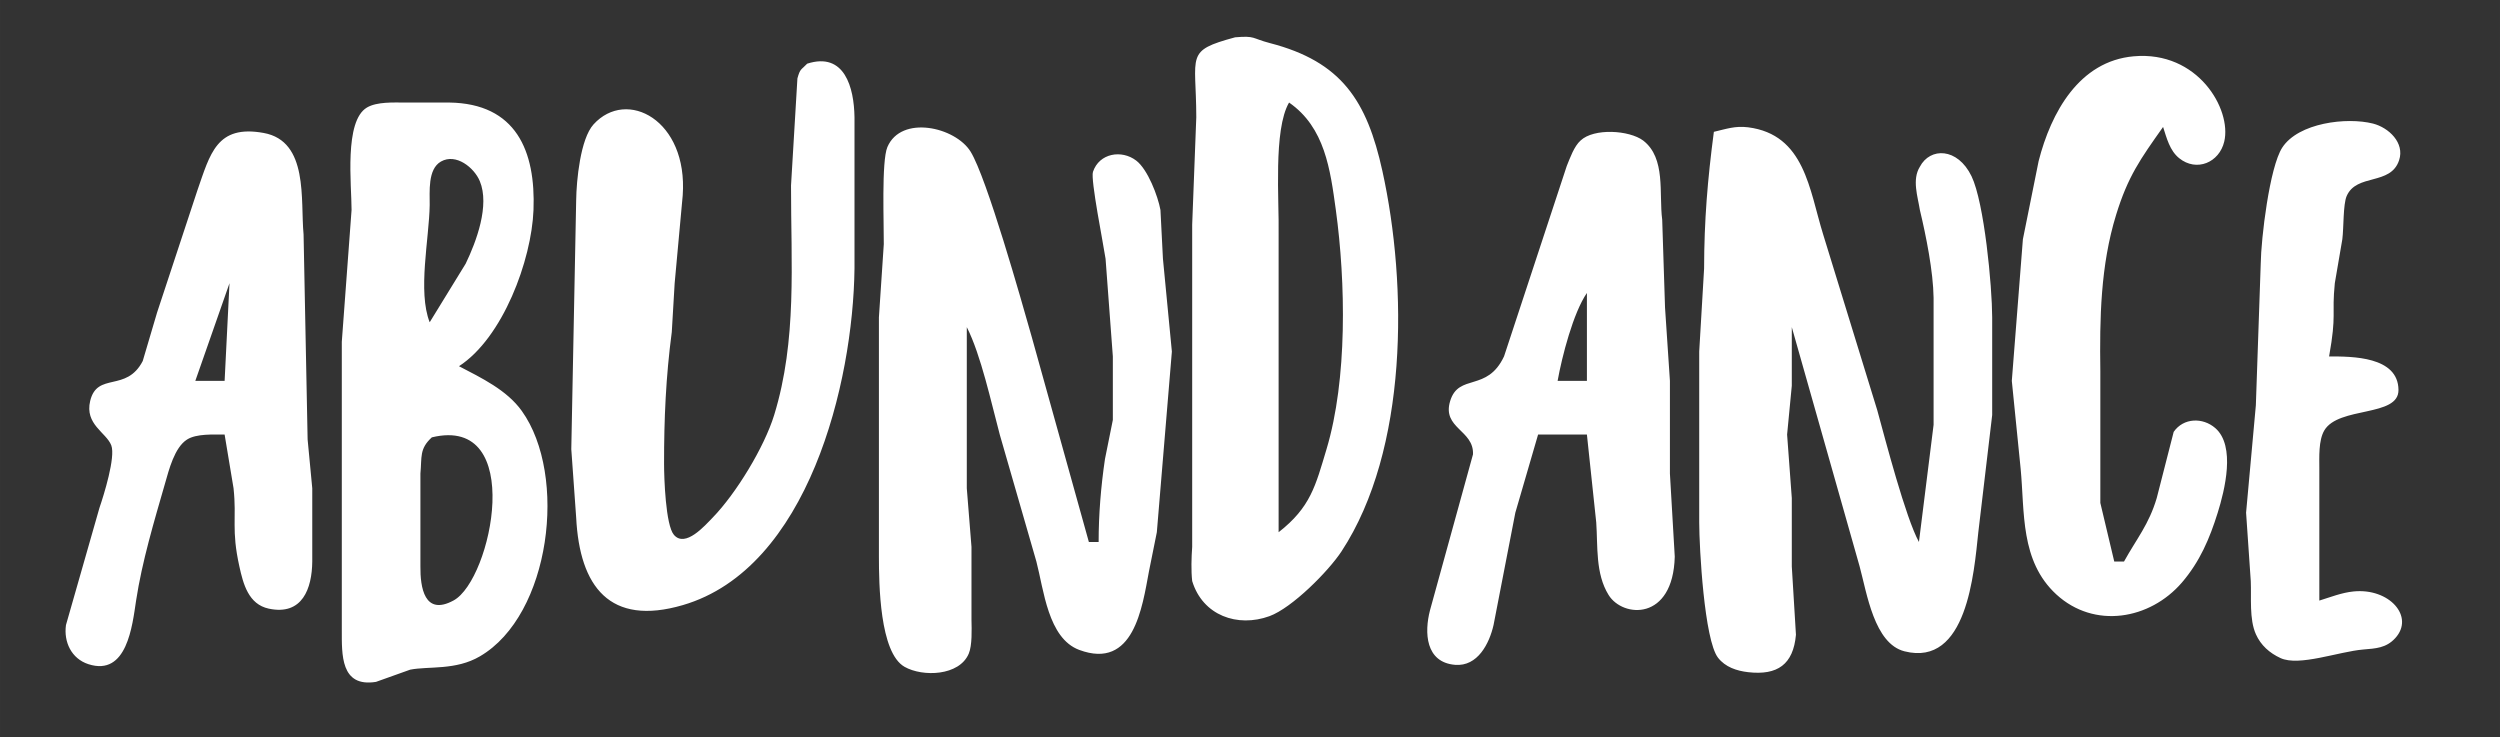 <?xml version="1.0" encoding="UTF-8" standalone="no"?>
<!DOCTYPE svg PUBLIC "-//W3C//DTD SVG 20010904//EN"
              "http://www.w3.org/TR/2001/REC-SVG-20010904/DTD/svg10.dtd">

<svg xmlns="http://www.w3.org/2000/svg"
     width="90.316mm" height="26.636mm"
     viewBox="0 0 512 151">
  <rect x="0" y="0" width="512" height="151" fill="#333333" stroke="none"/>
  <path id="Selection #3"
        fill="#fff"
        d="M 252.96,7.64
           C 257.17,7.29 256.29,7.84 260.09,8.83
             274.75,12.63 279.94,20.61 283.11,35.00
             288.30,58.53 288.39,92.11 274.75,112.91
             272.05,117.02 264.61,124.50 259.99,126.19
             253.46,128.57 246.31,126.07 244.16,119.00
             243.92,116.87 244.00,114.20 244.16,112.00
             244.16,112.00 244.16,46.00 244.16,46.00
             244.16,46.00 245.00,24.00 245.00,24.00
             244.98,11.11 242.62,10.44 252.96,7.64 Z
           M 435.00,115.00
           C 437.61,110.29 440.10,107.40 441.70,102.00
             441.70,102.00 445.17,88.45 445.17,88.45
             447.17,85.55 451.13,85.45 453.69,87.67
             457.91,91.33 455.61,100.45 454.19,105.00
             452.54,110.30 450.53,115.02 446.86,119.30
             440.29,126.93 428.89,128.87 421.13,121.73
             413.70,114.88 414.68,104.88 413.83,96.00
             413.83,96.00 412.02,78.00 412.02,78.00
             412.02,78.00 414.29,49.00 414.29,49.00
             414.29,49.00 417.51,33.00 417.51,33.00
             420.05,23.04 425.81,12.51 437.00,11.53
             450.13,10.37 457.08,22.38 455.53,28.98
             454.52,33.29 449.86,35.27 446.30,32.40
             444.35,30.83 443.74,28.27 443.00,26.00
             438.34,32.59 435.81,36.11 433.38,44.00
             430.18,54.39 430.00,65.25 430.15,76.00
             430.15,76.00 430.15,103.00 430.15,103.00
             430.15,103.00 433.00,115.00 433.00,115.00
             433.00,115.00 435.00,115.00 435.00,115.00 Z
           M 165.31,13.04
           C 172.99,10.57 174.91,17.96 175.00,24.00
             175.00,24.00 175.00,55.00 175.00,55.00
             174.72,78.40 165.55,116.43 139.83,123.93
             124.87,128.30 118.71,120.15 118.00,106.00
             118.00,106.00 117.00,92.00 117.00,92.00
             117.00,92.00 118.00,41.00 118.00,41.00
             118.05,37.00 118.85,28.45 121.56,25.47
             128.36,17.99 140.91,24.58 139.82,40.00
             139.82,40.00 138.17,58.00 138.17,58.00
             138.17,58.00 137.58,68.00 137.58,68.00
             136.37,77.15 135.99,85.78 136.00,95.00
             136.00,97.85 136.31,107.55 138.02,109.54
             140.36,112.26 144.39,107.61 145.96,106.00
             150.76,101.06 156.53,91.57 158.55,85.00
             163.27,69.64 161.98,53.86 162.00,38.00
             162.00,38.00 163.31,16.06 163.31,16.06
             163.88,13.98 164.06,14.37 165.31,13.04 Z
           M 264.00,21.00
           C 260.75,26.60 262.00,41.07 261.86,48.00
             261.86,48.00 261.86,90.00 261.86,90.00
             261.86,90.00 261.86,109.00 261.86,109.00
             268.42,103.88 269.42,99.48 271.67,92.00
             275.97,77.67 275.60,57.78 273.58,43.00
             272.44,34.73 271.35,26.10 264.00,21.00 Z
           M 94.00,75.00
           C 98.57,77.39 103.80,79.87 106.87,84.17
             116.30,97.36 112.79,125.97 98.28,134.42
             93.31,137.33 87.82,136.40 84.00,137.15
             84.00,137.15 77.00,139.65 77.00,139.65
             69.70,140.82 70.01,133.99 70.00,129.00
             70.00,129.00 70.00,70.00 70.00,70.00
             70.00,70.00 72.00,43.00 72.00,43.00
             72.01,37.91 70.44,24.80 75.15,22.02
             77.20,20.81 80.65,21.00 83.00,21.00
             83.00,21.00 92.00,21.00 92.00,21.00
             105.70,21.19 109.72,30.91 109.26,43.00
             108.86,53.32 102.97,69.19 94.00,75.00 Z
           M 351.00,27.00
           C 353.53,26.41 355.35,25.74 358.00,26.07
             369.63,27.55 370.54,38.87 373.38,48.00
             373.38,48.00 384.46,84.00 384.46,84.00
             386.15,90.17 390.28,106.05 393.00,111.00
             393.00,111.00 396.00,87.00 396.00,87.00
             396.00,87.00 396.00,61.00 396.00,61.00
             395.93,55.65 394.47,48.34 393.19,43.00
             392.76,40.25 391.55,36.78 393.19,34.15
             395.28,30.16 400.90,30.18 403.77,36.09
             406.38,41.49 407.99,58.62 408.00,65.00
             408.00,65.00 408.00,85.00 408.00,85.00
             408.00,85.00 405.16,109.00 405.16,109.00
             404.27,117.35 402.84,136.64 390.04,133.39
             383.83,131.82 382.34,121.47 380.85,116.00
             380.85,116.00 366.96,67.00 366.96,67.00
             366.96,67.00 366.96,79.00 366.96,79.00
             366.96,79.00 366.00,89.00 366.00,89.00
             366.00,89.00 366.96,102.00 366.96,102.00
             366.96,102.00 366.96,116.00 366.96,116.00
             366.96,116.00 367.81,130.00 367.81,130.00
             367.27,136.07 364.04,138.36 358.00,137.66
             355.67,137.39 353.34,136.62 351.85,134.70
             349.04,131.06 348.01,112.23 348.00,107.00
             348.00,107.00 348.00,72.00 348.00,72.00
             348.00,72.00 349.00,55.00 349.00,55.00
             349.02,45.10 349.71,36.80 351.00,27.00 Z
           M 475.00,123.00
           C 477.30,122.29 479.59,121.37 482.00,121.13
             489.33,120.39 494.57,126.29 490.55,130.69
             488.67,132.74 486.55,132.80 484.00,133.02
             478.90,133.46 470.85,136.54 467.04,134.77
             464.81,133.74 463.02,132.16 462.01,129.90
             460.62,126.80 461.11,122.38 460.96,119.00
             460.96,119.00 460.00,105.00 460.00,105.00
             460.00,105.00 462.00,83.00 462.00,83.00
             462.00,83.00 463.00,54.00 463.00,54.00
             463.06,48.91 464.80,34.23 467.41,30.22
             470.71,25.16 480.58,23.94 486.00,25.31
             489.19,26.13 492.52,29.23 491.34,32.81
             489.62,38.06 482.63,35.47 480.60,40.15
             479.85,41.87 480.01,46.69 479.71,49.00
             479.71,49.00 478.17,58.00 478.17,58.00
             477.51,64.64 478.58,64.18 477.00,73.00
             481.66,73.00 491.16,72.96 491.21,79.87
             491.26,85.46 478.96,83.18 476.02,88.15
             474.81,90.20 475.00,93.65 475.00,96.00
             475.00,96.00 475.00,123.00 475.00,123.00 Z
           M 198.00,67.00
           C 198.00,67.00 198.00,100.00 198.00,100.00
             198.00,100.00 198.96,112.00 198.96,112.00
             198.96,112.00 198.96,127.00 198.96,127.00
             199.00,128.89 199.12,132.18 198.40,133.87
             196.46,138.45 188.97,138.67 185.26,136.57
             180.13,133.67 180.01,119.51 180.00,114.00
             180.00,114.00 180.00,65.00 180.00,65.00
             180.00,65.00 181.00,50.00 181.00,50.00
             181.04,46.03 180.50,32.98 181.74,30.11
             184.58,23.48 195.65,26.00 198.78,31.06
             202.10,36.43 209.19,61.58 211.30,69.00
             211.30,69.00 223.00,111.00 223.00,111.00
             223.00,111.00 225.00,111.00 225.00,111.00
             225.00,105.35 225.47,99.59 226.30,94.00
             226.30,94.00 227.91,86.00 227.91,86.00
             227.91,86.00 227.91,73.00 227.91,73.00
             227.91,73.00 226.42,53.00 226.42,53.00
             226.00,50.10 223.31,36.76 223.84,35.19
             225.12,31.37 229.70,30.60 232.70,32.89
             235.06,34.70 237.13,40.12 237.66,43.00
             237.66,43.00 238.17,53.00 238.17,53.00
             238.17,53.00 240.00,72.00 240.00,72.00
             240.00,72.00 236.92,109.00 236.92,109.00
             236.92,109.00 235.31,117.00 235.31,117.00
             233.93,124.37 232.20,137.26 221.02,133.10
             214.62,130.71 213.76,120.73 212.25,115.00
             212.25,115.00 204.75,89.00 204.75,89.00
             203.02,82.54 200.90,72.69 198.00,67.00 Z
           M 46.00,89.00
           C 43.73,89.01 40.24,88.78 38.30,90.02
             35.73,91.65 34.60,96.22 33.80,99.00
             31.56,106.78 29.09,115.00 27.87,123.00
             27.10,128.10 26.02,138.59 18.09,136.02
             14.62,134.89 13.02,131.46 13.51,128.00
             13.51,128.00 20.37,104.00 20.37,104.00
             21.26,101.41 23.70,93.59 22.79,91.21
             21.78,88.57 17.31,86.93 18.47,82.10
             19.92,76.10 25.87,80.42 29.23,73.94
             29.23,73.94 32.17,64.00 32.17,64.00
             32.17,64.00 40.42,39.00 40.42,39.00
             43.03,31.54 44.35,25.47 54.00,27.23
             63.26,28.91 61.50,40.99 62.17,48.00
             62.17,48.00 63.00,90.00 63.00,90.00
             63.00,90.00 63.95,100.00 63.95,100.00
             63.95,100.00 63.95,115.00 63.95,115.00
             63.90,120.51 61.93,126.12 55.04,124.65
             50.89,123.76 49.81,119.60 49.02,116.00
             47.34,108.42 48.50,106.27 47.83,100.00
             47.83,100.00 46.00,89.00 46.00,89.00 Z
           M 315.00,89.00
           C 315.00,89.00 310.34,105.00 310.34,105.00
             310.34,105.00 305.88,128.00 305.88,128.00
             305.02,131.79 302.63,136.54 298.00,136.16
             291.91,135.65 291.69,129.51 292.86,125.00
             292.86,125.00 301.67,93.05 301.67,93.05
             301.89,88.07 295.27,87.73 297.00,82.11
             298.75,76.39 304.56,80.38 308.03,72.98
             308.03,72.98 320.87,34.00 320.87,34.00
             321.55,32.34 322.37,29.97 323.70,28.78
             326.44,26.20 333.66,26.65 336.52,28.78
             341.22,32.40 339.72,39.64 340.42,45.00
             340.42,45.00 341.00,63.00 341.00,63.00
             341.00,63.00 342.00,78.00 342.00,78.00
             342.00,78.00 342.00,97.00 342.00,97.00
             342.00,97.00 342.99,114.00 342.99,114.00
             342.66,127.21 332.36,126.57 329.44,121.85
             326.72,117.47 327.25,111.87 326.91,107.00
             326.91,107.00 325.00,89.00 325.00,89.00
             325.00,89.00 315.00,89.00 315.00,89.00 Z
           M 88.00,66.00
           C 88.00,66.00 95.37,54.00 95.37,54.00
             97.56,49.46 100.33,42.05 98.26,37.09
             97.11,34.33 93.39,31.33 90.31,33.08
             87.55,34.65 88.03,39.29 88.00,42.00
             87.90,48.82 85.51,59.73 88.00,66.00 Z
           M 47.00,58.00
           C 47.00,58.00 40.00,78.00 40.00,78.00
             40.00,78.00 46.00,78.00 46.00,78.00
             46.00,78.00 47.00,58.00 47.00,58.00 Z
           M 325.00,60.00
           C 322.21,64.02 319.88,73.06 319.00,78.00
             319.00,78.00 325.00,78.00 325.00,78.00
             325.00,78.00 325.00,60.00 325.00,60.00 Z
           M 88.44,89.57
           C 85.85,91.94 86.42,93.59 86.10,97.00
             86.10,97.00 86.10,116.00 86.10,116.00
             86.06,120.25 86.89,126.24 92.90,122.97
             100.72,118.72 107.76,84.91 88.44,89.57 Z" />
</svg>
